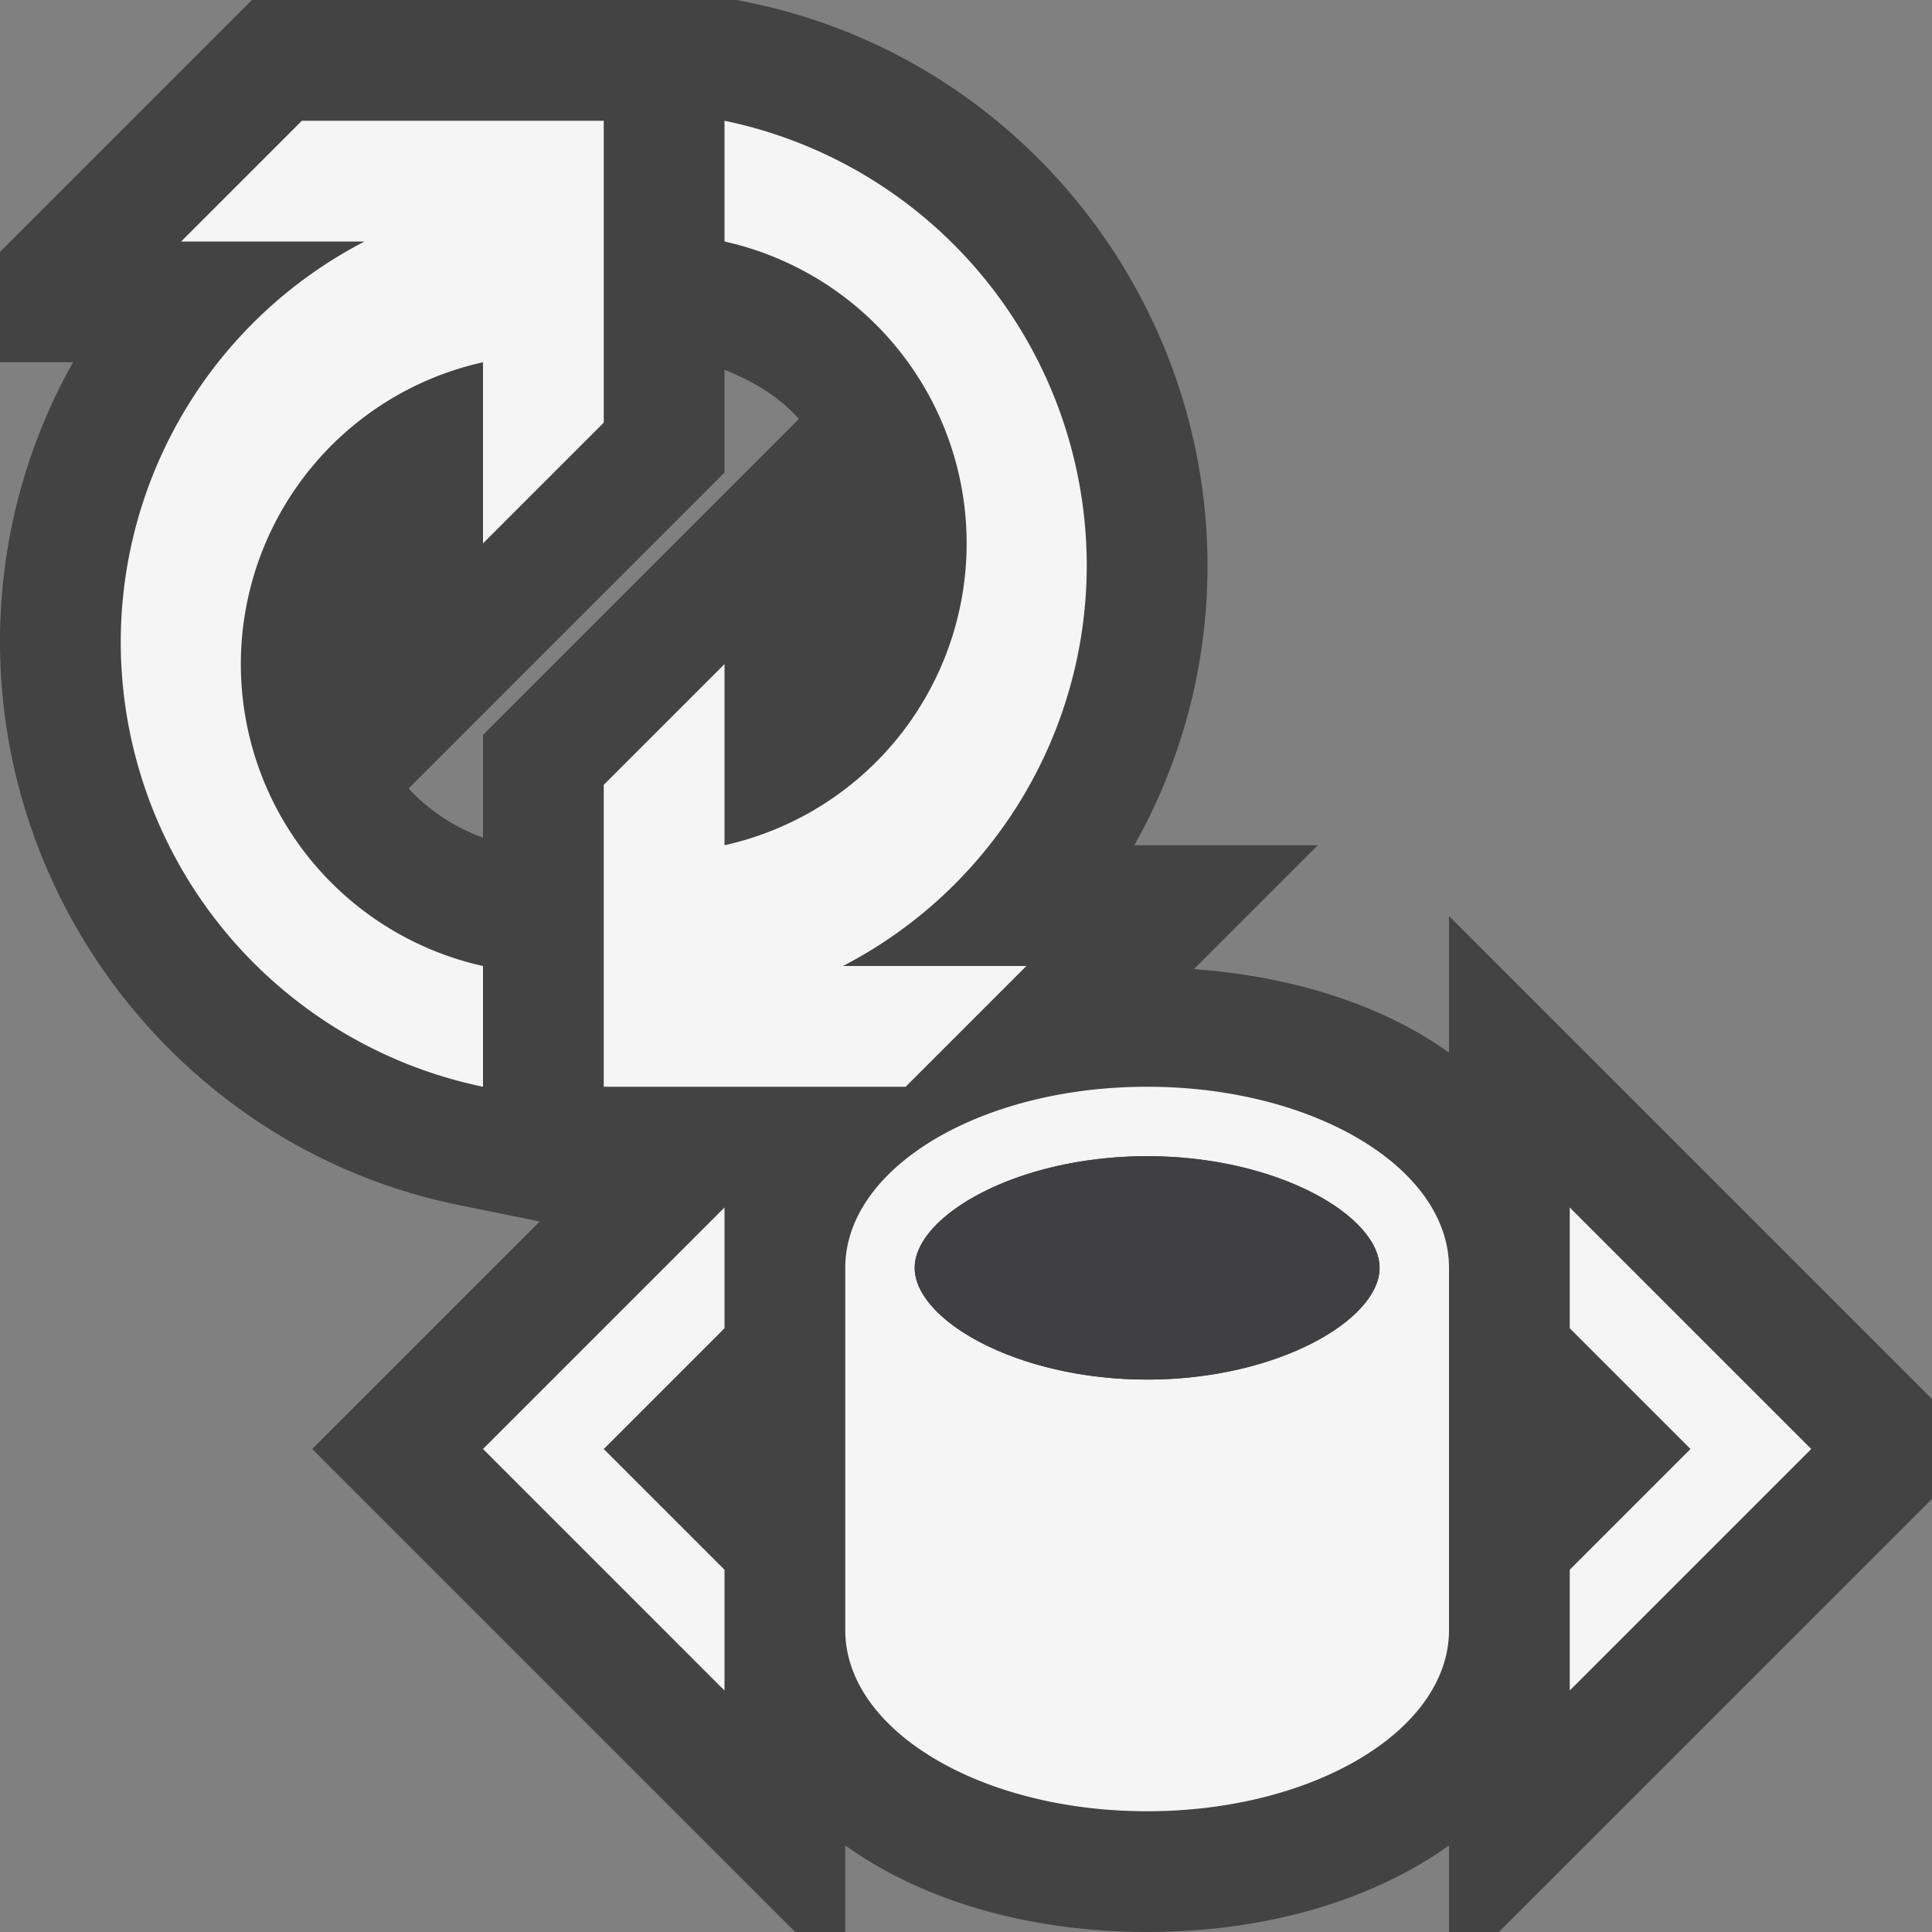 <svg xmlns="http://www.w3.org/2000/svg" viewBox="0 0 16 16"><rect x="0" y="0" width="16" height="16" fill="#808080" stroke="none"/><style>.st0{opacity:0}.st0,.st1{fill:#434343}.st2{fill:#f5f5f5}.st3{fill:#403F41}</style><g id="outline"><path class="st0" d="M0 0h16v16H0z"/><path class="st1" d="M12 7.586v1.131c-.542-.388-1.277-.63-2.112-.691L10.914 7h-1.52A4.702 4.702 0 0 0 10 4.688C10 2.43 8.401.467 6.199.02L6.1 0H2.086L0 2.086V3h.605A4.713 4.713 0 0 0 0 5.313C0 7.57 1.599 9.533 3.801 9.98l.669.136L2.586 12l4 4H7v-.717c.626.448 1.501.717 2.5.717.999 0 1.874-.269 2.5-.717V16h.414L16 12.414v-.828l-4-4zm-8-1.5v.851a1.56 1.56 0 0 1-.616-.407L6 3.914v-.851c.237.093.454.222.616.407L4 6.086z"/></g><g id="icon_x5F_bg"><path class="st2" d="M6 14v-1l-1-1 1-1v-1l-2 2zM5 3.5V1H2.5l-1 1h1.519A3.737 3.737 0 0 0 1 5.313 3.764 3.764 0 0 0 4 9V8a2.561 2.561 0 0 1 0-5v1.5l1-1zM6.981 8A3.737 3.737 0 0 0 9 4.688 3.763 3.763 0 0 0 6 1v1a2.561 2.561 0 0 1 0 5V5.5l-1 1V9h2.5l1-1H6.981zM13 10v1l1 1-1 1v1l2-2zM9.5 9C8.119 9 7 9.672 7 10.5v3c0 .828 1.119 1.5 2.5 1.5s2.5-.672 2.5-1.5v-3C12 9.672 10.881 9 9.5 9zm0 2.425c-1.084 0-1.925-.497-1.925-.925s.841-.925 1.925-.925 1.925.497 1.925.925-.841.925-1.925.925z"/></g><path class="st3" d="M9.5 9.575c-1.084 0-1.925.497-1.925.925s.841.925 1.925.925 1.925-.497 1.925-.925-.841-.925-1.925-.925z" id="icon_x5F_fg"/></svg>